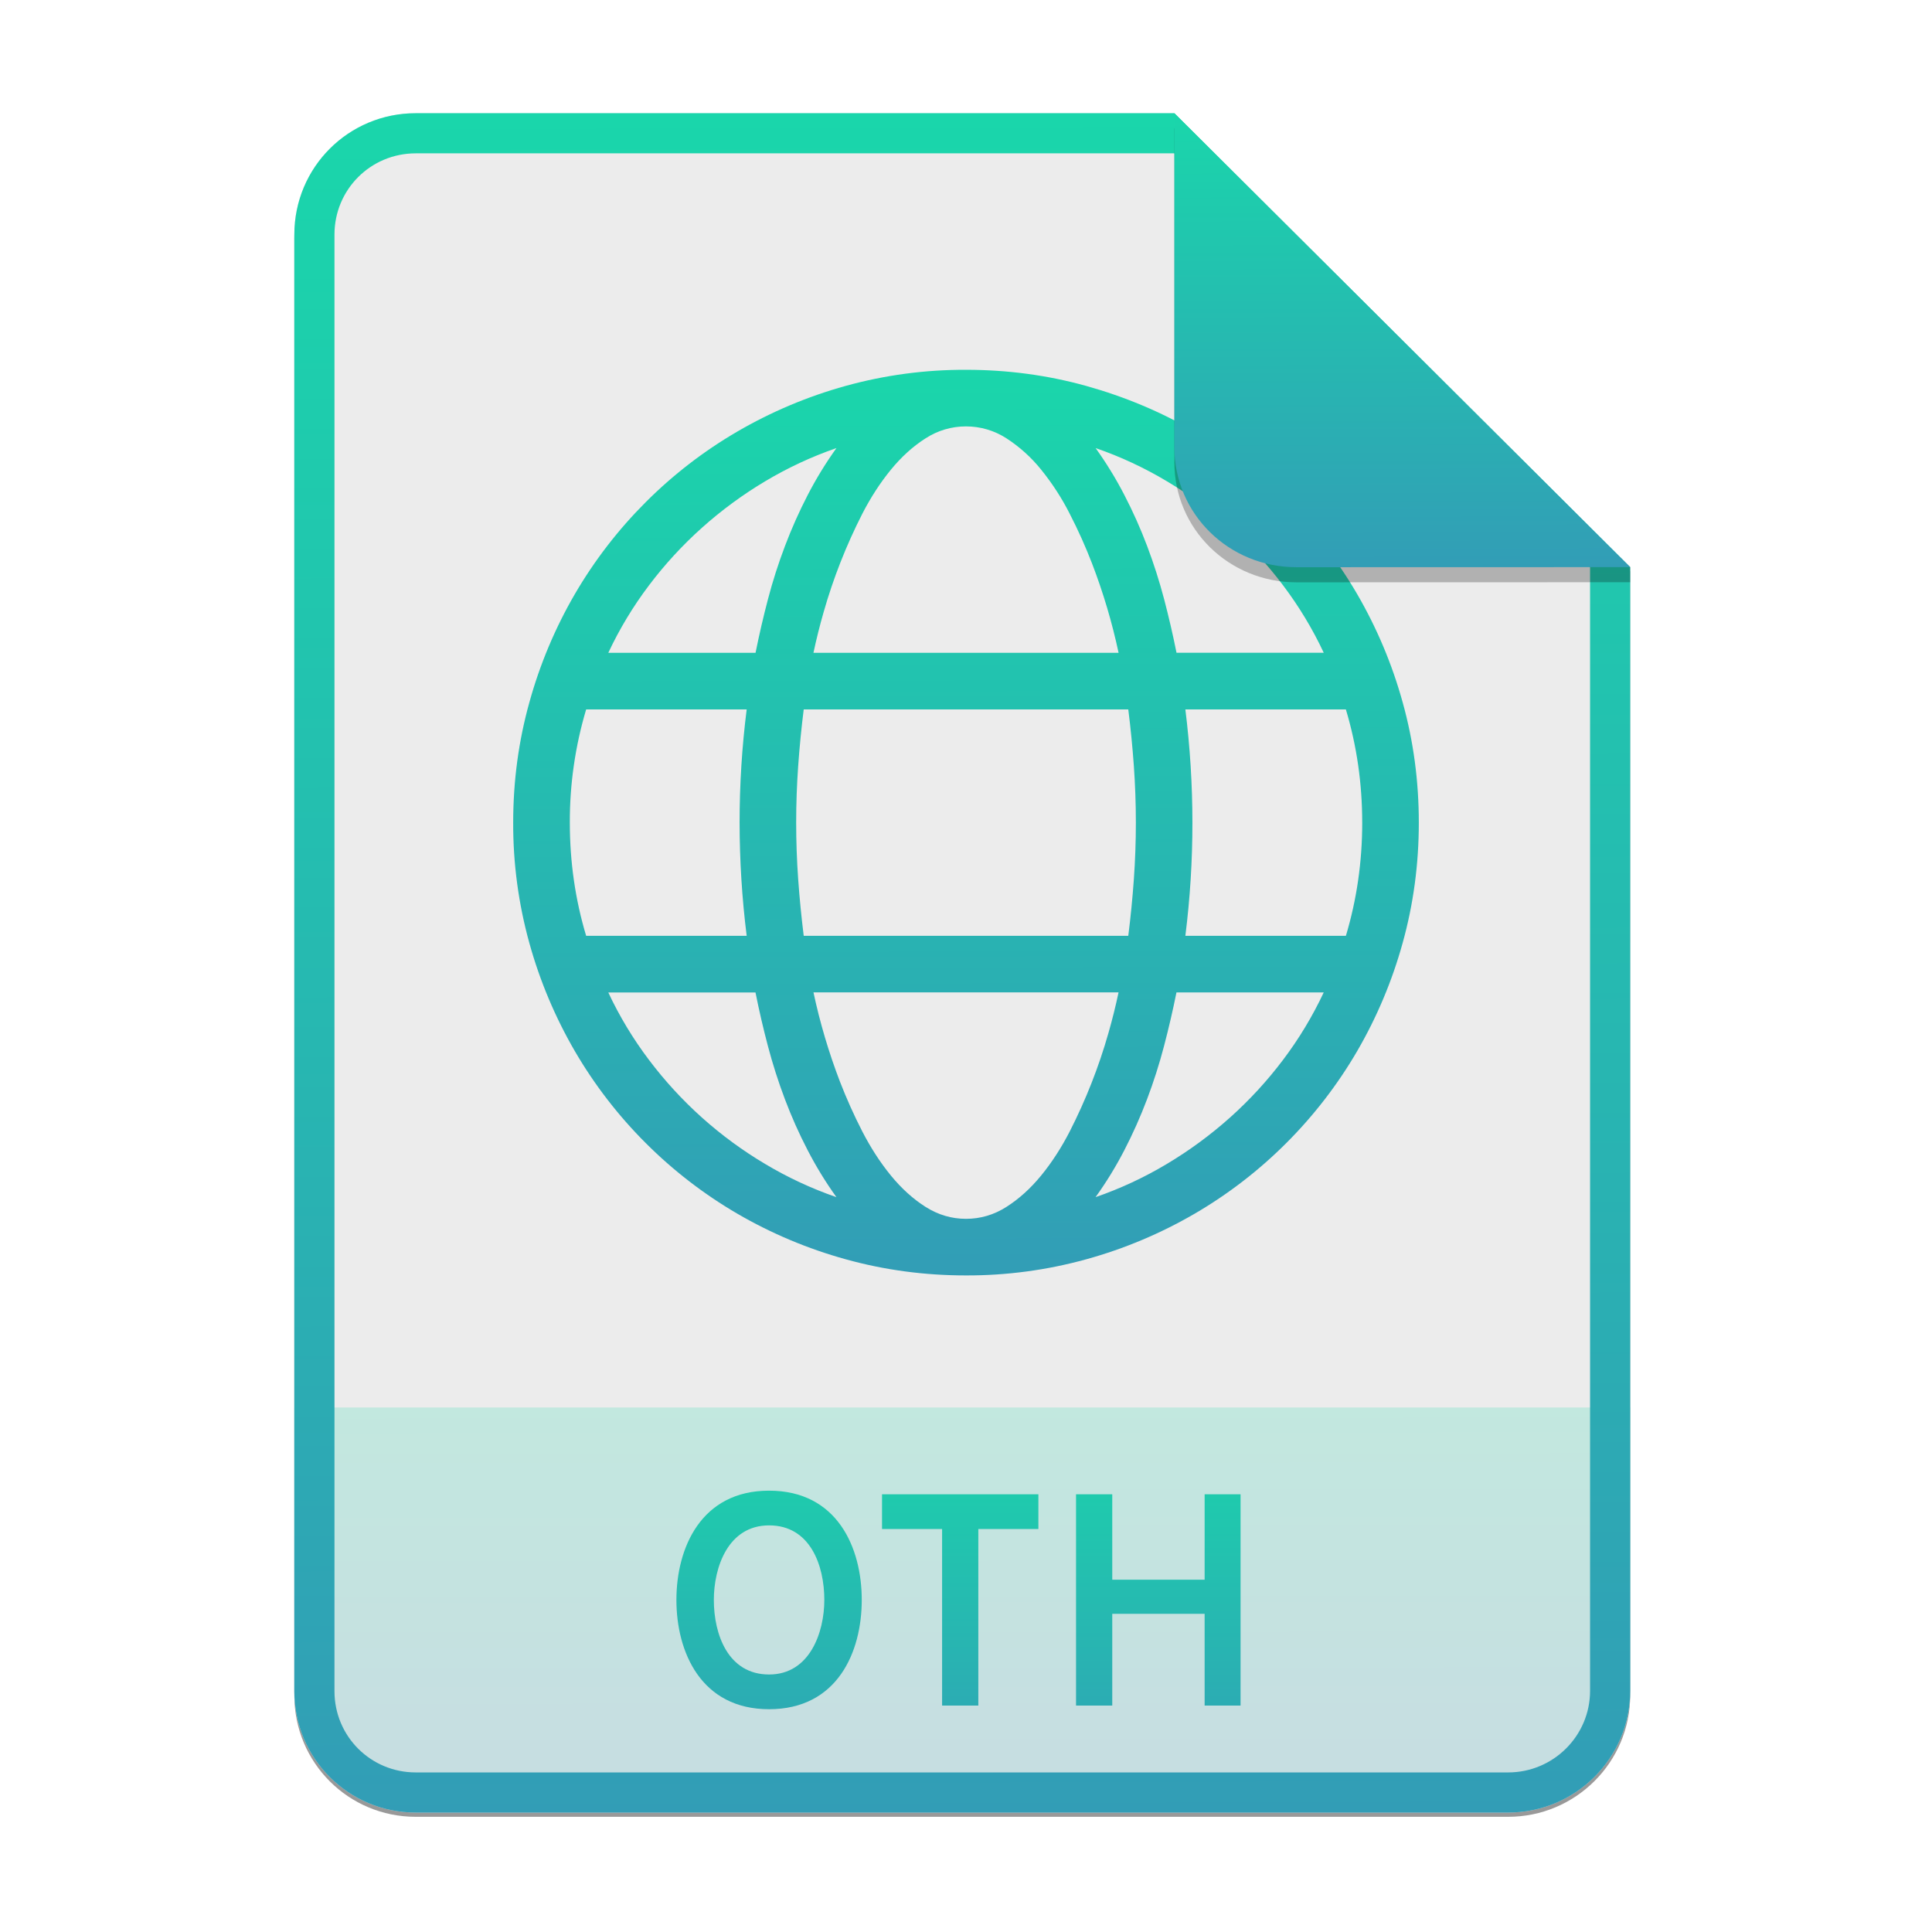 <svg width="256" height="256" viewBox="0 0 256 256" fill="none" xmlns="http://www.w3.org/2000/svg">
<g opacity="0.4" filter="url(#filter0_f)">
<path d="M55.084 15.564H155.608L216.009 75.713L216.011 224.609C216.011 233.52 208.749 240.737 199.838 240.737H55.084C46.173 240.737 39 233.564 39 224.654V31.647C39 22.737 46.173 15.564 55.084 15.564H55.084Z" fill="black"/>
</g>
<path d="M55.084 15H155.608L216.009 75.149L216.011 224.045C216.011 232.956 208.749 240.174 199.838 240.174H55.084C46.173 240.174 39 233 39 224.09V31.084C39 22.173 46.173 15 55.084 15H55.084Z" fill="#ECECEC"/>
<path opacity="0.2" d="M199.838 240.174C208.749 240.174 216.011 232.956 216.011 224.046L216.01 186.5H39V224.09C39 233 46.173 240.174 55.084 240.174H199.838Z" fill="url(#paint0_linear)"/>
<path fill-rule="evenodd" clip-rule="evenodd" d="M155.608 20.319H55.084C49.111 20.319 44.319 25.111 44.319 31.084V224.09C44.319 230.063 49.111 234.855 55.084 234.855H199.838C205.83 234.855 210.692 229.999 210.692 224.046V75.149L155.608 20.319ZM155.608 15H55.084C46.173 15 39 22.173 39 31.084V224.09C39 233 46.173 240.174 55.084 240.174H199.838C208.749 240.174 216.011 232.956 216.011 224.045L216.009 75.149L155.608 15Z" fill="url(#paint1_linear)"/>
<path d="M101.907 226.48C110.947 226.48 114.187 218.92 114.187 212C114.187 205.08 110.947 197.52 101.907 197.52C92.907 197.52 89.627 205.08 89.627 212C89.627 218.92 92.907 226.48 101.907 226.48ZM101.907 221.88C96.467 221.88 94.587 216.56 94.587 212C94.587 207.68 96.467 202.12 101.907 202.12C107.347 202.12 109.227 207.4 109.227 212C109.227 216.28 107.307 221.88 101.907 221.88ZM129.633 202.6H137.593V198H116.873V202.6H124.833V226H129.633V202.6ZM159.62 226H164.38V198H159.62V209.32H147.38V198H142.58V226H147.38V213.84H159.62V226Z" fill="url(#paint2_linear)"/>
<path fill-rule="evenodd" clip-rule="evenodd" d="M128 49C133.508 49 138.822 49.716 143.937 51.139C149.057 52.572 153.84 54.575 158.294 57.177C162.733 59.765 166.818 62.916 170.45 66.55C174.086 70.18 177.237 74.266 179.823 78.706C182.444 83.212 184.473 88.038 185.861 93.064C187.289 98.183 188 103.492 188 109C188 114.508 187.284 119.821 185.861 124.937C184.474 129.962 182.444 134.788 179.823 139.294C177.235 143.733 174.085 147.818 170.451 151.45C166.821 155.086 162.735 158.237 158.295 160.823C153.788 163.444 148.962 165.474 143.937 166.861C138.747 168.297 133.385 169.016 128 169C122.497 169 117.179 168.284 112.063 166.861C107.038 165.474 102.212 163.444 97.706 160.823C93.267 158.235 89.182 155.085 85.55 151.45C81.915 147.819 78.765 143.733 76.177 139.294C73.562 134.796 71.534 129.981 70.144 124.967C68.702 119.768 67.981 114.395 68 109C68 103.492 68.717 98.179 70.145 93.064C71.531 88.038 73.558 83.213 76.178 78.706C78.766 74.267 81.916 70.182 85.55 66.55C89.181 62.913 93.269 59.762 97.71 57.177C102.207 54.56 107.021 52.531 112.035 51.139C117.233 49.699 122.605 48.98 128 49ZM75.504 109C75.504 114.196 76.224 119.198 77.668 124.002H98.939C98.317 119.026 98.005 114.016 98 109C97.998 103.986 98.311 98.978 98.939 94.002H77.668C76.216 98.869 75.487 103.922 75.504 109ZM110.835 59.371C107.549 60.509 104.388 61.98 101.402 63.763C98.419 65.542 95.614 67.603 93.025 69.918C90.436 72.231 88.081 74.792 85.991 77.565C83.889 80.347 82.083 83.342 80.603 86.499H100.114C100.592 84.12 101.14 81.756 101.756 79.409C102.382 77.018 103.136 74.663 104.013 72.353C104.886 70.04 105.893 67.781 107.028 65.586C108.145 63.425 109.417 61.348 110.835 59.371ZM80.598 131.497C82.076 134.657 83.883 137.653 85.987 140.435C90.175 145.997 95.41 150.686 101.398 154.238C104.382 156.022 107.543 157.494 110.83 158.629C109.412 156.654 108.139 154.579 107.023 152.419C105.884 150.225 104.876 147.965 104.005 145.652C103.131 143.339 102.378 140.982 101.748 138.591C101.129 136.247 100.581 133.883 100.106 131.506H80.598V131.497ZM149.503 124.002C149.819 121.501 150.063 119.009 150.24 116.529C150.597 111.516 150.597 106.485 150.24 101.472C150.063 98.988 149.819 96.504 149.503 94.002H106.497C106.186 96.486 105.941 98.976 105.765 101.472C105.408 106.484 105.408 111.516 105.765 116.528C105.942 119.012 106.186 121.497 106.498 124.002H149.503ZM128 56.499C126.098 56.496 124.235 57.046 122.64 58.083C120.981 59.139 119.449 60.525 118.042 62.243C116.636 63.965 115.377 65.906 114.261 68.075C112.134 72.245 110.416 76.611 109.133 81.114C108.622 82.894 108.172 84.692 107.786 86.504H148.219C147.358 82.473 146.182 78.516 144.703 74.668C143.835 72.419 142.847 70.218 141.743 68.075C140.694 66.003 139.427 64.048 137.966 62.243C136.665 60.618 135.111 59.214 133.364 58.083C131.767 57.047 129.904 56.498 128 56.5V56.499ZM128 161.501C129.916 161.501 131.706 160.974 133.36 159.918C135.023 158.861 136.556 157.475 137.962 155.758C139.369 154.035 140.628 152.094 141.743 149.926C143.871 145.756 145.589 141.389 146.872 136.887C147.383 135.105 147.83 133.309 148.214 131.498H107.79C108.65 135.528 109.824 139.485 111.301 143.332C112.172 145.581 113.16 147.782 114.261 149.926C115.377 152.094 116.636 154.035 118.042 155.758C119.449 157.475 120.981 158.865 122.64 159.918C124.303 160.97 126.089 161.501 128 161.501ZM175.406 86.499C173.926 83.341 172.12 80.347 170.018 77.565C165.83 72.003 160.594 67.314 154.607 63.763C151.622 61.977 148.462 60.506 145.174 59.371C146.592 61.347 147.864 63.423 148.981 65.583C150.119 67.777 151.127 70.036 152 72.348C152.873 74.661 153.627 77.018 154.257 79.409C154.88 81.793 155.428 84.154 155.894 86.495H175.405L175.406 86.499ZM145.167 158.629C148.453 157.494 151.614 156.023 154.598 154.238C157.582 152.458 160.389 150.397 162.981 148.082C165.569 145.769 167.923 143.208 170.012 140.435C172.114 137.653 173.92 134.659 175.401 131.501H155.887C155.408 133.88 154.86 136.244 154.244 138.591C153.619 140.982 152.867 143.338 151.992 145.649C151.119 147.961 150.112 150.22 148.977 152.415C147.86 154.577 146.587 156.654 145.167 158.629ZM180.5 109C180.5 103.805 179.775 98.802 178.335 94.002H157.067C157.687 98.978 157.999 103.987 158.001 109C158.004 114.016 157.692 119.026 157.067 124.002H178.338C179.777 119.198 180.502 114.196 180.502 109H180.5Z" fill="url(#paint3_linear)"/>
<path opacity="0.25" d="M155.608 17V61.231C155.608 70.141 162.867 77.16 171.777 77.16L216.009 77.149V75.149L155.608 17Z" fill="black"/>
<path d="M155.608 15V59.231C155.608 68.141 162.867 75.16 171.777 75.16L216.009 75.149L155.608 15Z" fill="url(#paint4_linear)"/>
<defs>
<filter id="filter0_f" x="23.878" y="0.441" width="207.255" height="255.418" filterUnits="userSpaceOnUse" color-interpolation-filters="sRGB">
<feFlood flood-opacity="0" result="BackgroundImageFix"/>
<feBlend mode="normal" in="SourceGraphic" in2="BackgroundImageFix" result="shape"/>
<feGaussianBlur stdDeviation="7.561" result="effect1_foregroundBlur"/>
</filter>
<linearGradient id="paint0_linear" x1="126.411" y1="186.479" x2="126.452" y2="240.351" gradientUnits="userSpaceOnUse">
<stop stop-color="#1AD6AB"/>
<stop offset="1" stop-color="#329DB6"/>
</linearGradient>
<linearGradient id="paint1_linear" x1="126.411" y1="14.914" x2="127.127" y2="240.916" gradientUnits="userSpaceOnUse">
<stop stop-color="#1AD6AB"/>
<stop offset="1" stop-color="#329DB6"/>
</linearGradient>
<linearGradient id="paint2_linear" x1="126.406" y1="186.98" x2="126.445" y2="240.175" gradientUnits="userSpaceOnUse">
<stop stop-color="#1AD6AB"/>
<stop offset="1" stop-color="#329DB6"/>
</linearGradient>
<linearGradient id="paint3_linear" x1="127.258" y1="48.954" x2="127.558" y2="169.396" gradientUnits="userSpaceOnUse">
<stop stop-color="#1AD6AB"/>
<stop offset="1" stop-color="#329DB6"/>
</linearGradient>
<linearGradient id="paint4_linear" x1="185.435" y1="14.977" x2="185.585" y2="75.359" gradientUnits="userSpaceOnUse">
<stop stop-color="#1AD6AB"/>
<stop offset="1" stop-color="#329DB6"/>
</linearGradient>
</defs>
</svg>
